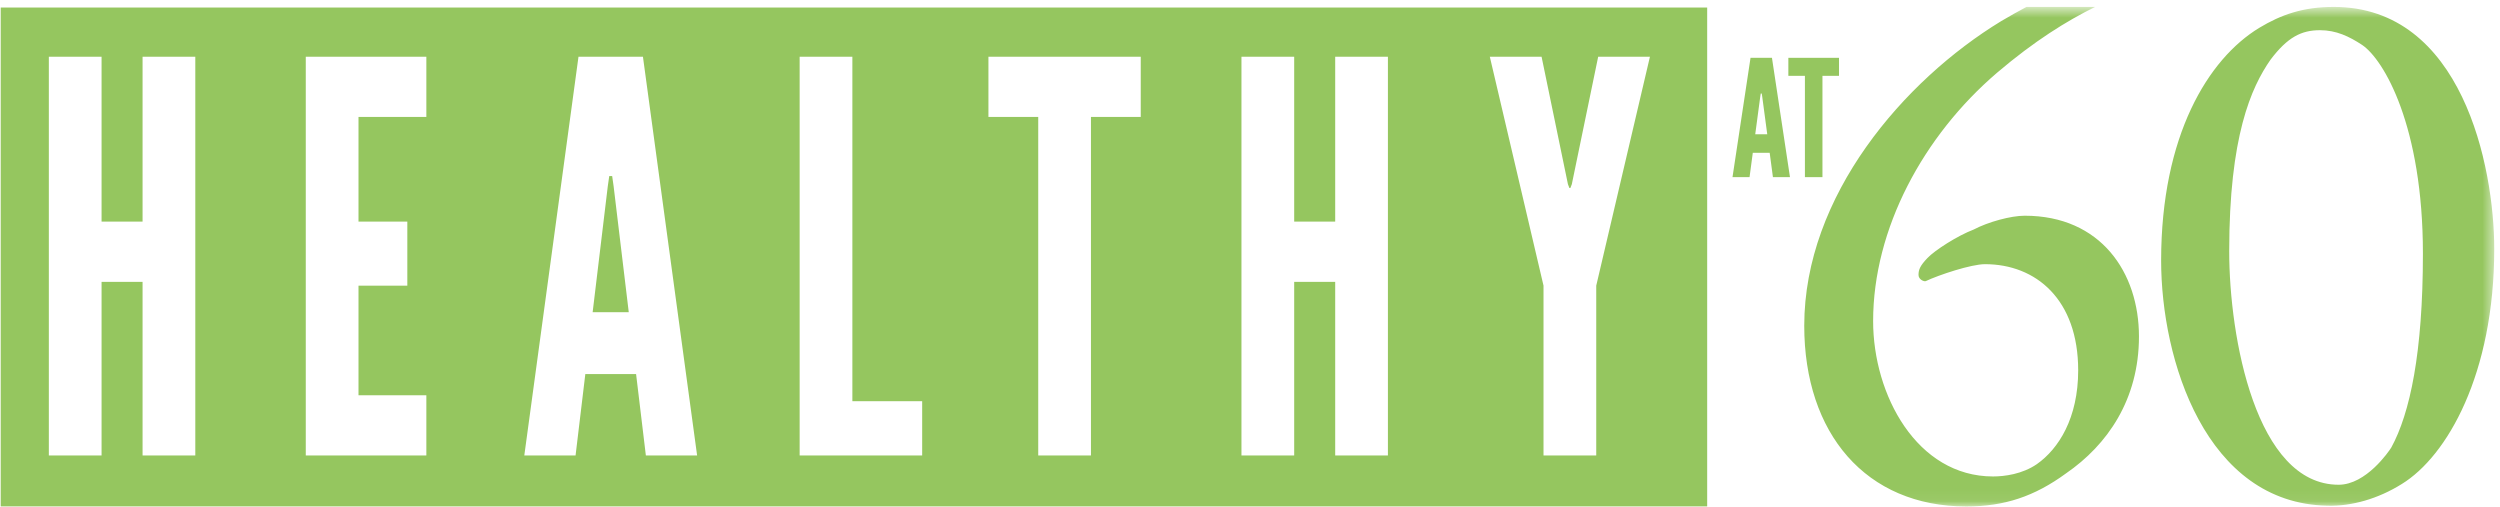 <?xml version="1.0" encoding="UTF-8" standalone="no"?>
<svg width="212px" height="43px" viewBox="0 0 212 43" version="1.1" xmlns="http://www.w3.org/2000/svg" xmlns:xlink="http://www.w3.org/1999/xlink" xmlns:sketch="http://www.bohemiancoding.com/sketch/ns">
    <!-- Generator: sketchtool 3.4.4 (395) - http://www.bohemiancoding.com/sketch -->
    <title>SAS brands HEALTHY</title>
    <desc>Created with sketchtool.</desc>
    <defs>
        <path id="path-1" d="M0.06,0.64 L211.511,0.64 L211.511,42.94 L0.06,42.94"></path>
    </defs>
    <g id="Page-1" stroke="none" stroke-width="1" fill="none" fill-rule="evenodd" sketch:type="MSPage">
        <g id="Home" sketch:type="MSArtboardGroup" transform="translate(-381, -3634)">
            <g id="Group" sketch:type="MSLayerGroup" transform="translate(-14, 3623)">
                <g id="SAS-brands-HEALTHY" transform="translate(395, 11)">
                    <path d="M0.06,0.64 L144.769,0.64 L144.769,42.94 L0.06,42.94 L0.06,0.64 Z M132.96,15.619 L133.084,15.942 L133.167,15.942 L133.291,15.619 L135.526,4.809 L139.915,4.809 L135.361,24.223 L135.361,38.622 L130.89,38.622 L130.89,24.223 L126.336,4.809 L130.725,4.809 L132.96,15.619 Z M12.09,23.901 L8.613,23.901 L8.613,38.622 L4.142,38.622 L4.142,4.809 L8.613,4.809 L8.613,18.794 L12.09,18.794 L12.09,4.809 L16.562,4.809 L16.562,38.622 L12.09,38.622 L12.09,23.901 Z M113.225,23.901 L109.747,23.901 L109.747,38.622 L105.276,38.622 L105.276,4.809 L109.747,4.809 L109.747,18.794 L113.225,18.794 L113.225,4.809 L117.695,4.809 L117.695,38.622 L113.225,38.622 L113.225,23.901 M83.819,9.915 L83.819,4.809 L96.735,4.809 L96.735,9.915 L92.513,9.915 L92.513,38.622 L88.042,38.622 L88.042,9.915 L83.819,9.915 M67.81,4.809 L72.281,4.809 L72.281,34.022 L78.2,34.022 L78.2,38.622 L67.81,38.622 L67.81,4.809 M52.036,15.804 L51.912,14.93 L51.664,14.93 L51.539,15.804 L50.256,26.477 L53.319,26.477 L52.036,15.804 L52.036,15.804 Z M44.461,38.622 L49.056,4.809 L54.521,4.809 L59.115,38.622 L54.769,38.622 L53.94,31.722 L49.635,31.722 L48.808,38.622 L44.461,38.622 L44.461,38.622 Z M25.93,4.809 L36.155,4.809 L36.155,9.915 L30.401,9.915 L30.401,18.794 L34.541,18.794 L34.541,24.223 L30.401,24.223 L30.401,33.516 L36.155,33.516 L36.155,38.622 L25.93,38.622 L25.93,4.809" id="Fill-1" fill="#95C65F" sketch:type="MSShapeGroup"></path>
                    <g id="Group-12">
                        <mask id="mask-2" sketch:name="Clip 10" fill="white">
                            <use xlink:href="#path-1"></use>
                        </mask>
                        <g id="Clip-10"></g>
                        <path d="M171.694,18.293 C170.525,18.293 168.601,18.815 167.364,19.467 C165.989,19.989 164.065,21.228 163.446,21.881 C162.828,22.533 162.69,22.859 162.69,23.315 C162.69,23.707 163.171,23.903 163.309,23.837 C164.408,23.315 167.157,22.402 168.326,22.402 C172.656,22.402 176.23,25.403 176.23,31.403 C176.23,35.447 174.58,38.056 172.724,39.36 C171.487,40.209 169.976,40.404 169.013,40.404 C162.553,40.404 158.841,33.49 158.841,27.229 C158.841,19.402 163.103,11.51 169.357,6.162 C172.512,3.476 175.258,1.773 177.662,0.588 L171.843,0.588 C171.14,0.961 170.424,1.361 169.7,1.792 C161.453,6.814 153,16.598 153,27.62 C153,36.751 158.223,42.948 166.745,42.948 C169.976,42.948 172.519,42.1 175.199,40.143 C178.704,37.73 181.384,33.882 181.384,28.533 C181.384,23.12 178.154,18.293 171.694,18.293 L171.694,18.293 Z M192.542,5.06 C190.892,7.428 189.037,11.572 189.037,21.307 C189.037,28.609 191.305,41.106 198.315,41.106 C200.652,41.106 202.577,38.278 202.782,37.949 C204.364,35.055 205.463,29.924 205.463,21.505 C205.463,10.717 202.164,5.06 200.308,3.811 C199.209,3.087 198.109,2.561 196.735,2.561 C195.154,2.561 193.985,3.153 192.542,5.06 L192.542,5.06 Z M211.511,21.11 C211.511,31.7 207.525,38.673 203.676,41.041 C201.683,42.29 199.415,42.948 197.353,42.882 C187.044,42.685 183.264,30.516 183.264,22.097 C183.264,11.507 187.25,4.995 191.58,2.363 C193.435,1.246 195.291,0.587 197.903,0.587 C208.762,0.587 211.511,14.072 211.511,21.11 L211.511,21.11 Z" id="Fill-11" fill="#95C65F" sketch:type="MSShapeGroup" mask="url(#mask-2)"></path>
                    </g>
                    <path d="M148.844,11.387 L149.27,8.193 L149.312,7.931 L149.395,7.931 L149.436,8.193 L149.863,11.387 L148.844,11.387 L148.844,11.387 Z M148.445,4.903 L146.916,15.022 L148.362,15.022 L148.637,12.956 L150.069,12.956 L150.344,15.022 L151.79,15.022 L150.262,4.903 L148.445,4.903 L148.445,4.903 Z" id="Fill-13" fill="#95C65F" sketch:type="MSShapeGroup"></path>
                    <path d="M151.653,6.431 L153.057,6.431 L153.057,15.022 L154.544,15.022 L154.544,6.431 L155.948,6.431 L155.948,4.903 L151.653,4.903 L151.653,6.431" id="Fill-14" fill="#95C65F" sketch:type="MSShapeGroup"></path>
                </g>
            </g>
        </g>
    </g>
</svg>
